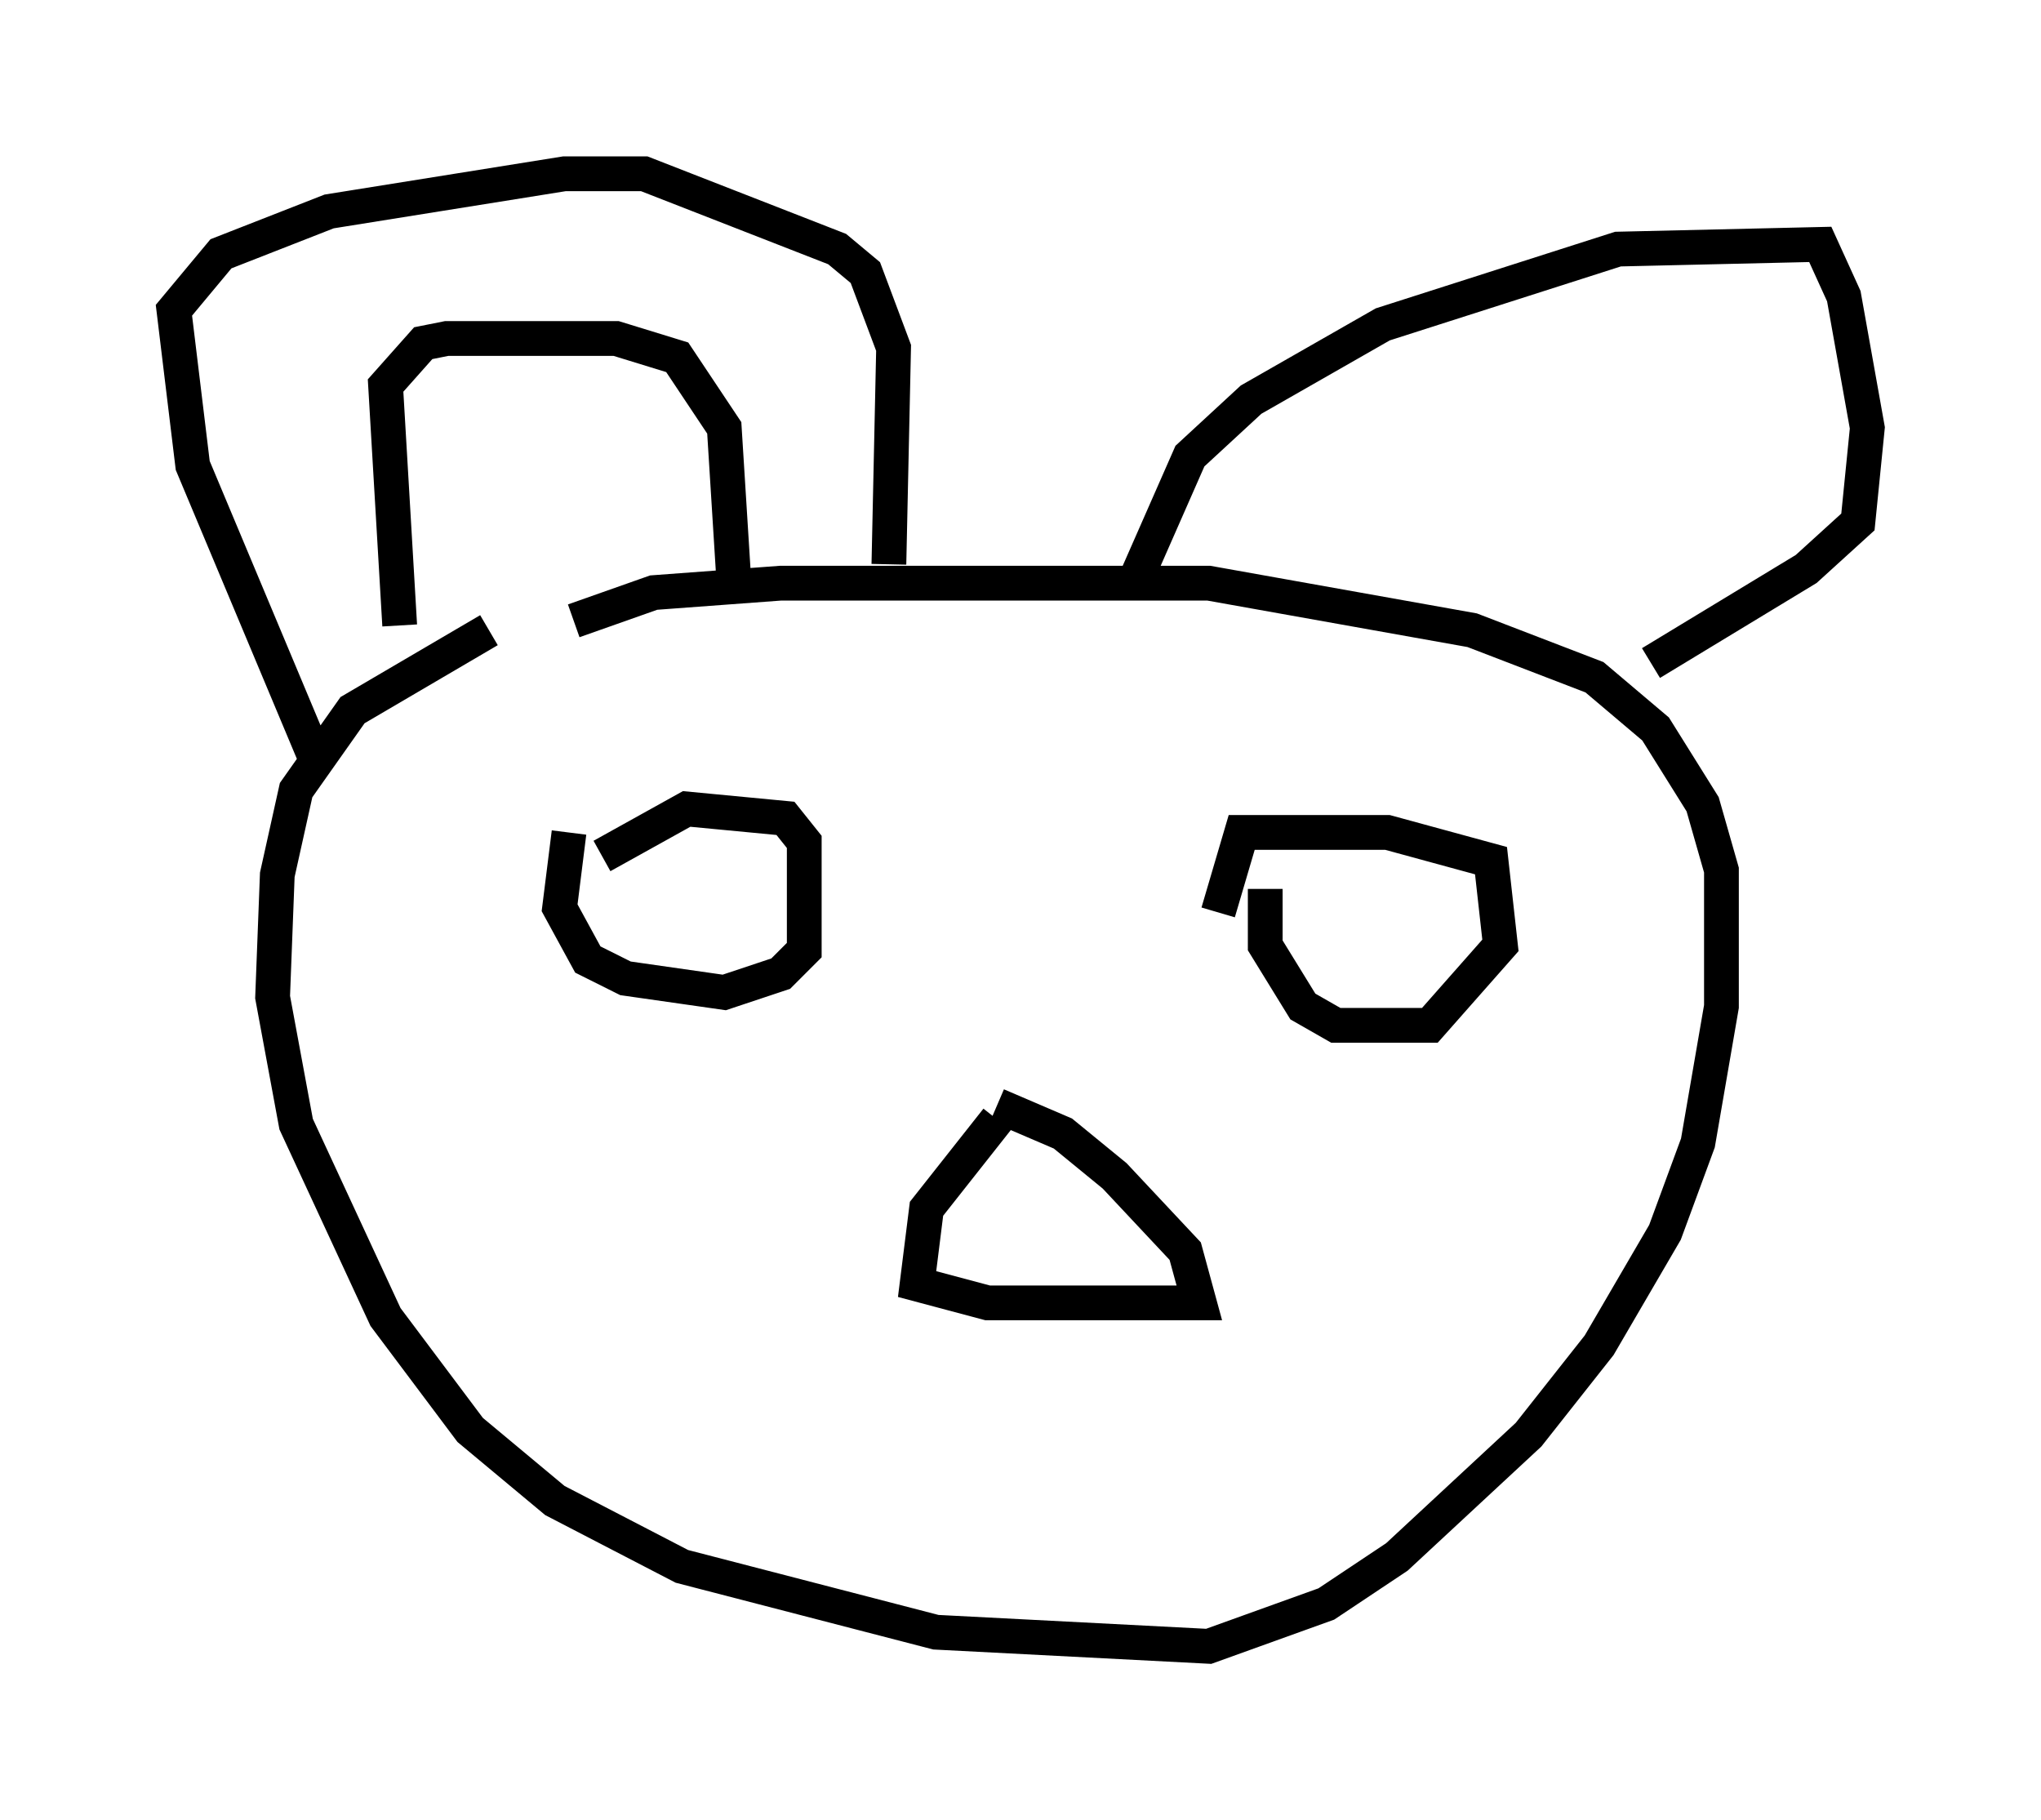 <?xml version="1.0" encoding="utf-8" ?>
<svg baseProfile="full" height="52.354" version="1.1" width="58.714" xmlns="http://www.w3.org/2000/svg" xmlns:ev="http://www.w3.org/2001/xml-events" xmlns:xlink="http://www.w3.org/1999/xlink"><defs /><rect fill="white" height="52.354" width="58.714" x="0" y="0" /><path d="M17.855, 16.908 m-3.789, 1.218 l-3.924, 2.3 -1.624, 2.3 l-0.541, 2.436 -0.135, 3.518 l0.677, 3.654 2.571, 5.548 l2.436, 3.248 2.436, 2.03 l3.654, 1.894 7.307, 1.894 l7.848, 0.406 3.383, -1.218 l2.03, -1.353 3.789, -3.518 l2.03, -2.571 1.894, -3.248 l0.947, -2.571 0.677, -3.924 l0.0, -3.924 -0.541, -1.894 l-1.353, -2.165 -1.759, -1.488 l-3.518, -1.353 -7.578, -1.353 l-12.314, 0.0 -3.654, 0.271 l-2.3, 0.812 m-0.135, 6.089 l-0.271, 2.165 0.812, 1.488 l1.083, 0.541 2.842, 0.406 l1.624, -0.541 0.677, -0.677 l0.0, -3.112 -0.541, -0.677 l-2.842, -0.271 -2.436, 1.353 m19.08, 0.947 l0.0, 1.624 1.083, 1.759 l0.947, 0.541 2.706, 0.0 l2.03, -2.3 -0.271, -2.436 l-2.977, -0.812 -4.195, 0.0 l-0.677, 2.3 m-6.36, 5.954 l-2.03, 2.571 -0.271, 2.165 l2.03, 0.541 6.089, 0.0 l-0.406, -1.488 -2.03, -2.165 l-1.488, -1.218 -1.894, -0.812 m-19.621, -10.013 l-3.518, -8.39 -0.541, -4.465 l1.353, -1.624 3.112, -1.218 l6.766, -1.083 2.3, 0.0 l5.548, 2.165 0.812, 0.677 l0.812, 2.165 -0.135, 6.225 m-14.073, 1.759 l-0.406, -6.901 1.083, -1.218 l0.677, -0.135 4.871, 0.0 l1.759, 0.541 1.353, 2.03 l0.271, 4.33 m11.637, -0.135 l1.488, -3.383 1.759, -1.624 l3.789, -2.165 6.766, -2.165 l5.819, -0.135 0.677, 1.488 l0.677, 3.789 -0.271, 2.706 l-1.488, 1.353 -4.465, 2.706 " fill="none" stroke="black" stroke-width="1" /></svg>